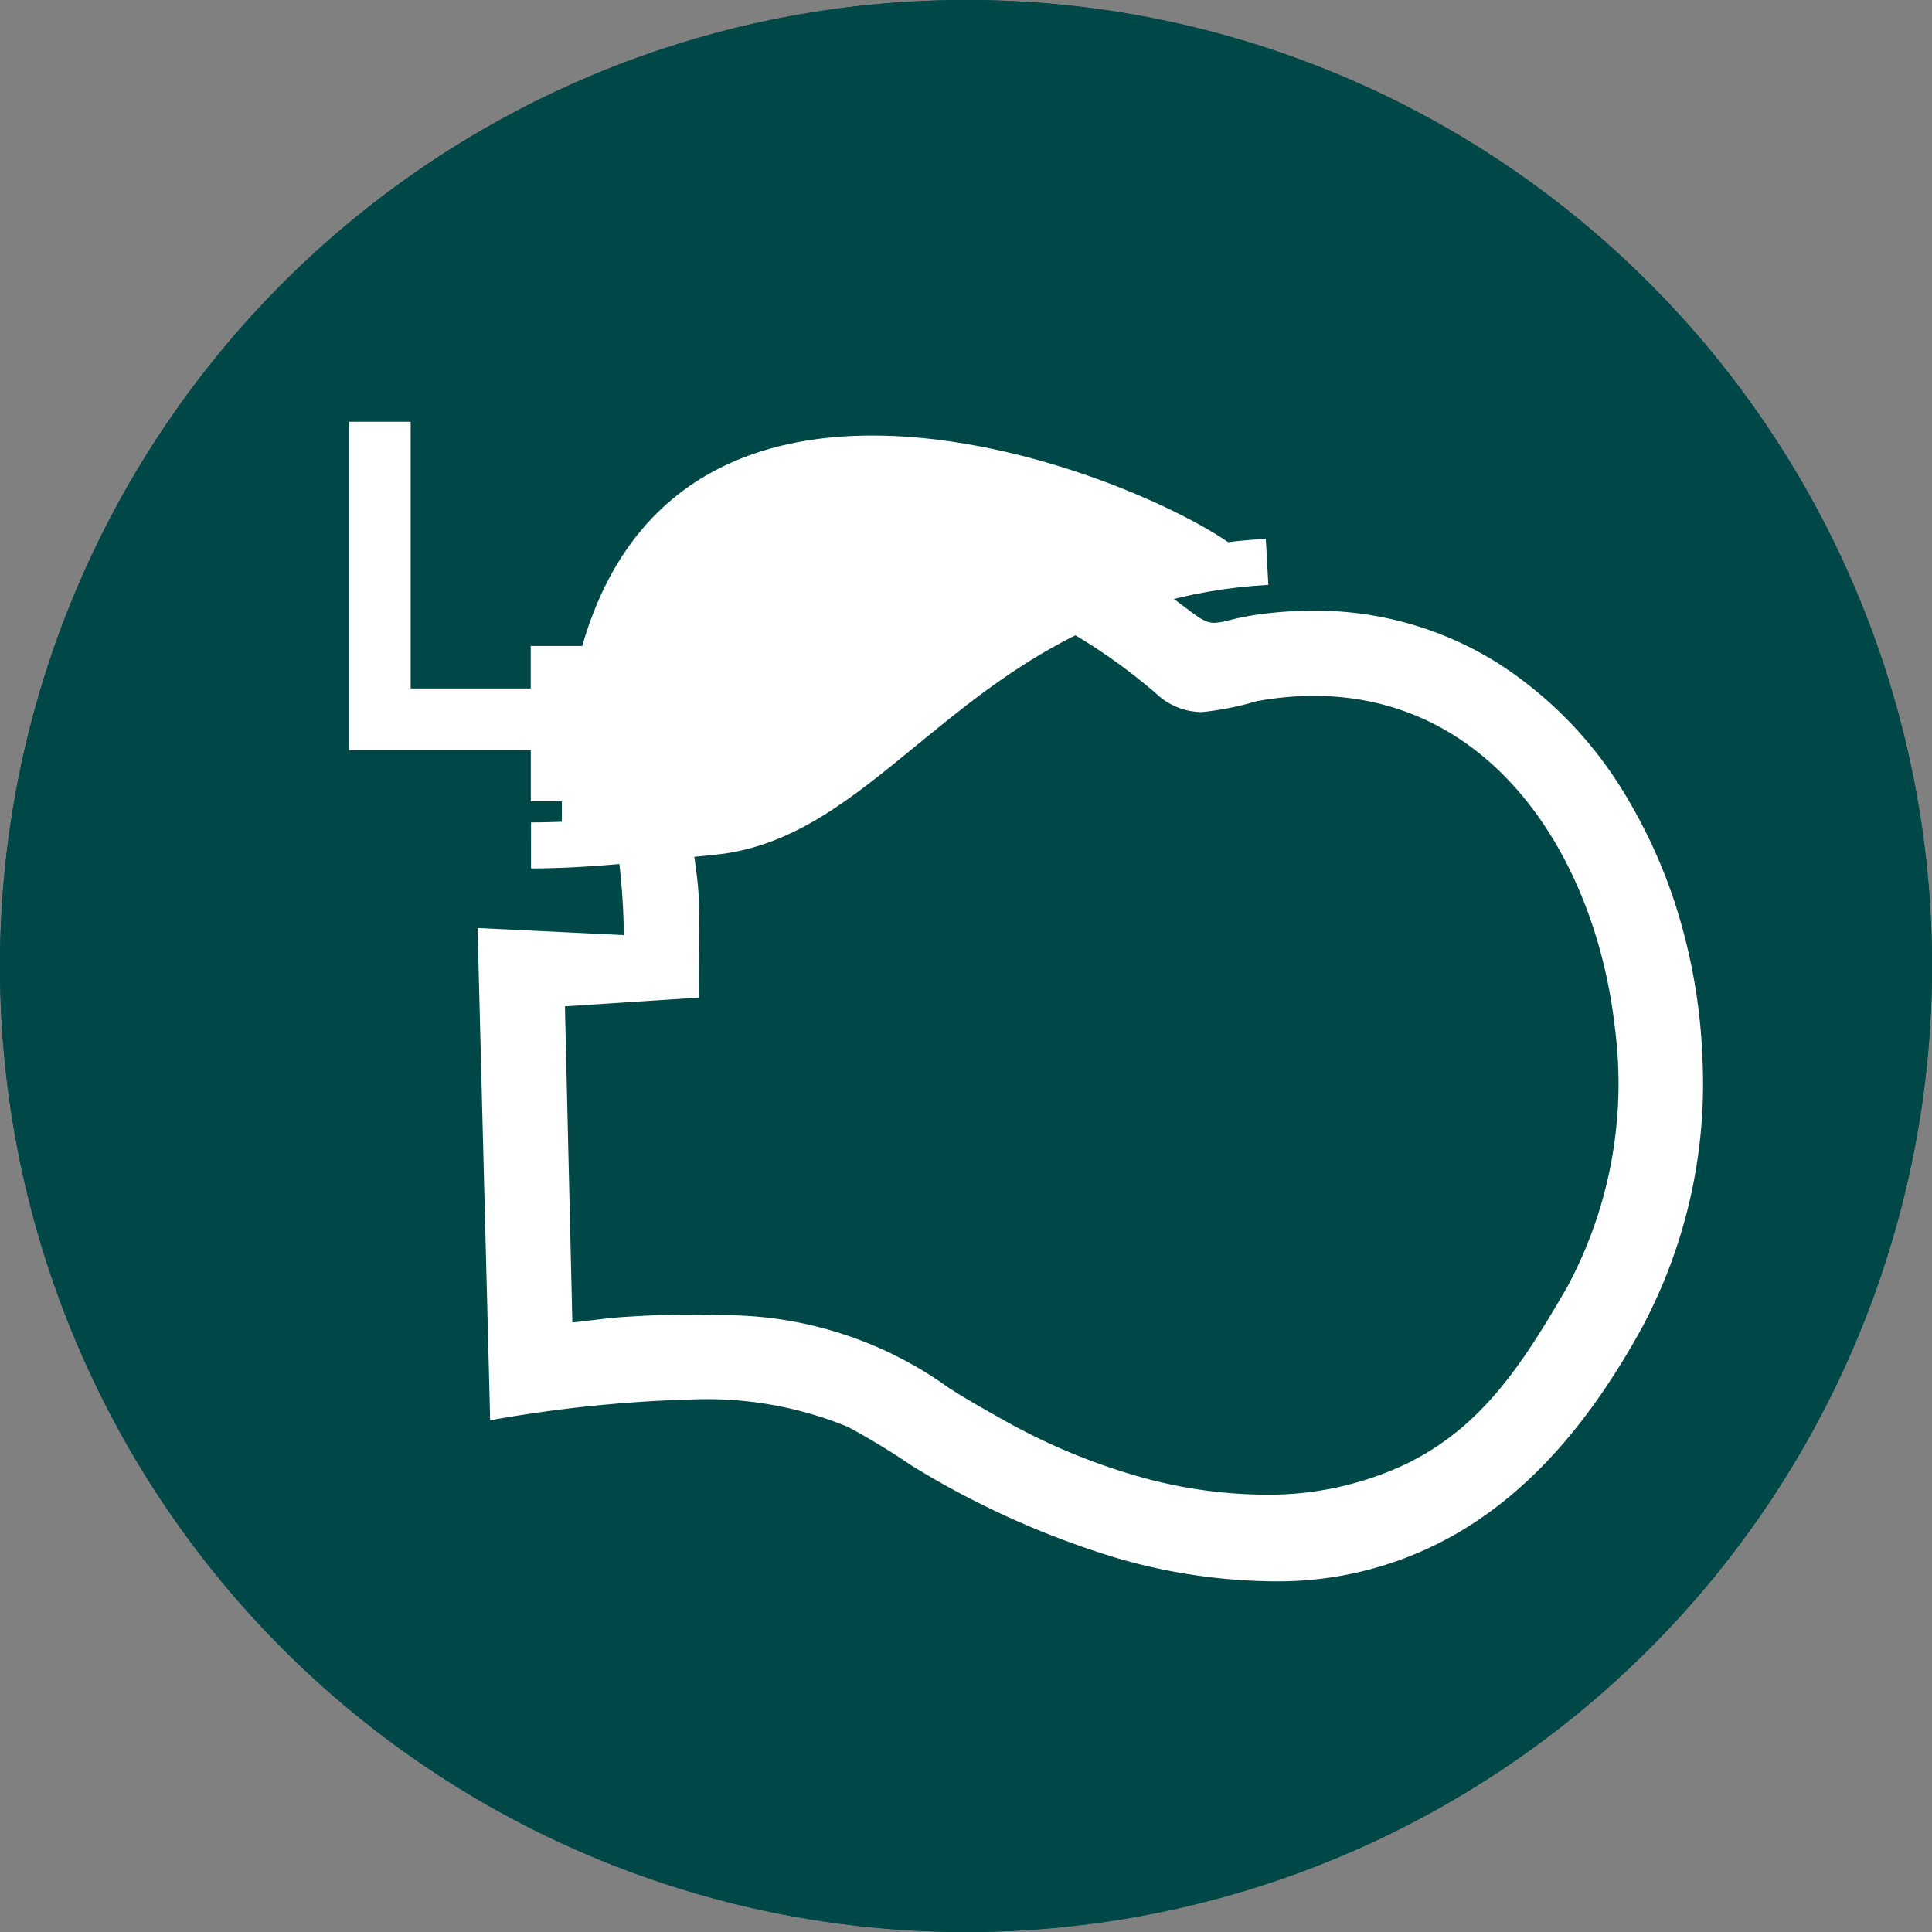 <svg xmlns="http://www.w3.org/2000/svg" width="108.482" height="108.482" viewBox="0 0 108.482 108.482">
  <rect x="0" y="0" width="108.482" height="108.482" fill="#808080" stroke="none"/>
  <g id="Anesthesiology_And_Reanimation" data-name="Anesthesiology And Reanimation" transform="translate(-595 -1481)">
    <g id="Group_10258" data-name="Group 10258">
      <path id="Path_9725" data-name="Path 9725" d="M1067.922,54.241a54.241,54.241,0,1,0-54.241,54.241A54.242,54.242,0,0,0,1067.922,54.241Z" transform="translate(-364.44 1481)" fill="#004747"/>
      <path id="Path_9726" data-name="Path 9726" d="M1052.035,15.886A54.242,54.242,0,1,1,1013.681,0a54.07,54.07,0,0,1,38.354,15.886Z" transform="translate(-364.44 1481)" fill="#004747"/>
      <path id="Exclusion_13" data-name="Exclusion 13" d="M2216.579,60.6h0a32.41,32.41,0,0,1-8.615-1.284,49.012,49.012,0,0,1-11.582-5.207,40,40,0,0,0-3.592-2.18,20.848,20.848,0,0,0-8.616-1.543,75.937,75.937,0,0,0-11.266,1.138l-.2.03v.008L2172,23.918l8.213.4a38.953,38.953,0,0,0-.44-5.429c-.428-3.393-.871-6.9.027-10.314a3.7,3.7,0,0,1,1.569-2.353,4.538,4.538,0,0,1,2.442-.576,17.726,17.726,0,0,1,2.433.224l.11.015a16.1,16.1,0,0,0,2.116.209,2.534,2.534,0,0,0,1.431-.327,7.913,7.913,0,0,0,.795-.61,2.8,2.8,0,0,1,2.33-.753h.168q.523.008,1.048.02c.732.015,1.485.03,2.226.03.544,0,1.032-.008,1.49-.025A27.309,27.309,0,0,1,2201.231,0a45.376,45.376,0,0,1,10.629,6.012c.779.6,1.118.771,1.512.771a3.717,3.717,0,0,0,.827-.145,15.853,15.853,0,0,1,2.249-.4A22.528,22.528,0,0,1,2218.9,6.1a19.236,19.236,0,0,1,10.453,2.987,22.533,22.533,0,0,1,7.292,7.694,29.156,29.156,0,0,1,2.945,6.924,32.137,32.137,0,0,1,1.191,7.622,29.053,29.053,0,0,1-3.368,14.975c-2.62,4.791-5.535,8.273-8.913,10.643A20.056,20.056,0,0,1,2216.579,60.6Zm-30.742-14.941a21.587,21.587,0,0,1,12.619,4.078c1.041.667,2.15,1.292,3.108,1.825a34.877,34.877,0,0,0,7.311,3.082,26.45,26.45,0,0,0,7.306,1.091,18.033,18.033,0,0,0,7.966-1.728c4.244-2.065,6.521-5.581,9.056-9.963a24.162,24.162,0,0,0,2.863-11.392,24.635,24.635,0,0,0-.215-3.209c-1.056-9.238-6.694-18.559-16.908-18.559a17.853,17.853,0,0,0-3.2.3,16.863,16.863,0,0,1-3.064.612,3.753,3.753,0,0,1-2.53-1,31.943,31.943,0,0,0-7.56-4.883c-.331.411-.63.819-.889,1.214a5.12,5.12,0,0,1-1.324,1.59,4.065,4.065,0,0,1-2.117.594c-.144,0-.272-.006-.391-.017-.67,0-1.35-.027-2.008-.048-.555-.018-1.129-.037-1.694-.045l-.151,0a1.826,1.826,0,0,0-1.55.582c-.167.147-.374.33-.664.541a3.827,3.827,0,0,1-2.383.831c-.058,0-.113,0-.173,0a8.265,8.265,0,0,1-1.425-.271,10.669,10.669,0,0,0-1.1-.236,21.219,21.219,0,0,0-2.433-.269c-.013.057-.025.111-.035.159l0,.017c-.009.041-.017.079-.025.11-.113.565-.187,1.138-.249,1.632a23.51,23.51,0,0,0-.224,3.179c0,.436.016.912.051,1.5.062.834.185,1.676.3,2.49.05.346.1.7.148,1.051a20.04,20.04,0,0,1,.2,2.8V23.5l-.03,4.326-7.517.493.417,17.746c.162-.013.378-.035.607-.064l.5-.06c.617-.075,1.254-.152,1.882-.188,1.281-.085,2.4-.127,3.432-.127.565,0,1.2.014,1.885.042C2185.69,45.661,2185.765,45.661,2185.837,45.661Z" transform="translate(-1550.185 1509.189)" fill="#fff"/>
      <path id="Path_9727" data-name="Path 9727" d="M1016.113,74.607h-10.2V56.17h3.462V71.146h6.742V68.759h2.892c6.265-21.793,36.457-7.29,37.629-4.575-23.223,4.79-21.7,19.909-38.759,15.3-.021-.691-.021-1.353-.013-2h-1.746V74.607Z" transform="translate(-391.317 1448.512)" fill="#fff" fill-rule="evenodd"/>
      <path id="Path_9728" data-name="Path 9728" d="M1071.573,74.344c-9.427.54-14.972,5.089-19.732,8.989-3.731,3.061-7.016,5.755-11.4,6.172-3.318.316-6.936.767-10.275.763V87.684c3.259,0,6.792-.443,10.03-.75,3.592-.342,6.59-2.8,10-5.595,5.059-4.153,10.962-8.993,21.228-9.579l.143,2.589Z" transform="translate(-405.349 1439.495)" fill="#fff" fill-rule="evenodd"/>
    </g>
  </g>
</svg>
